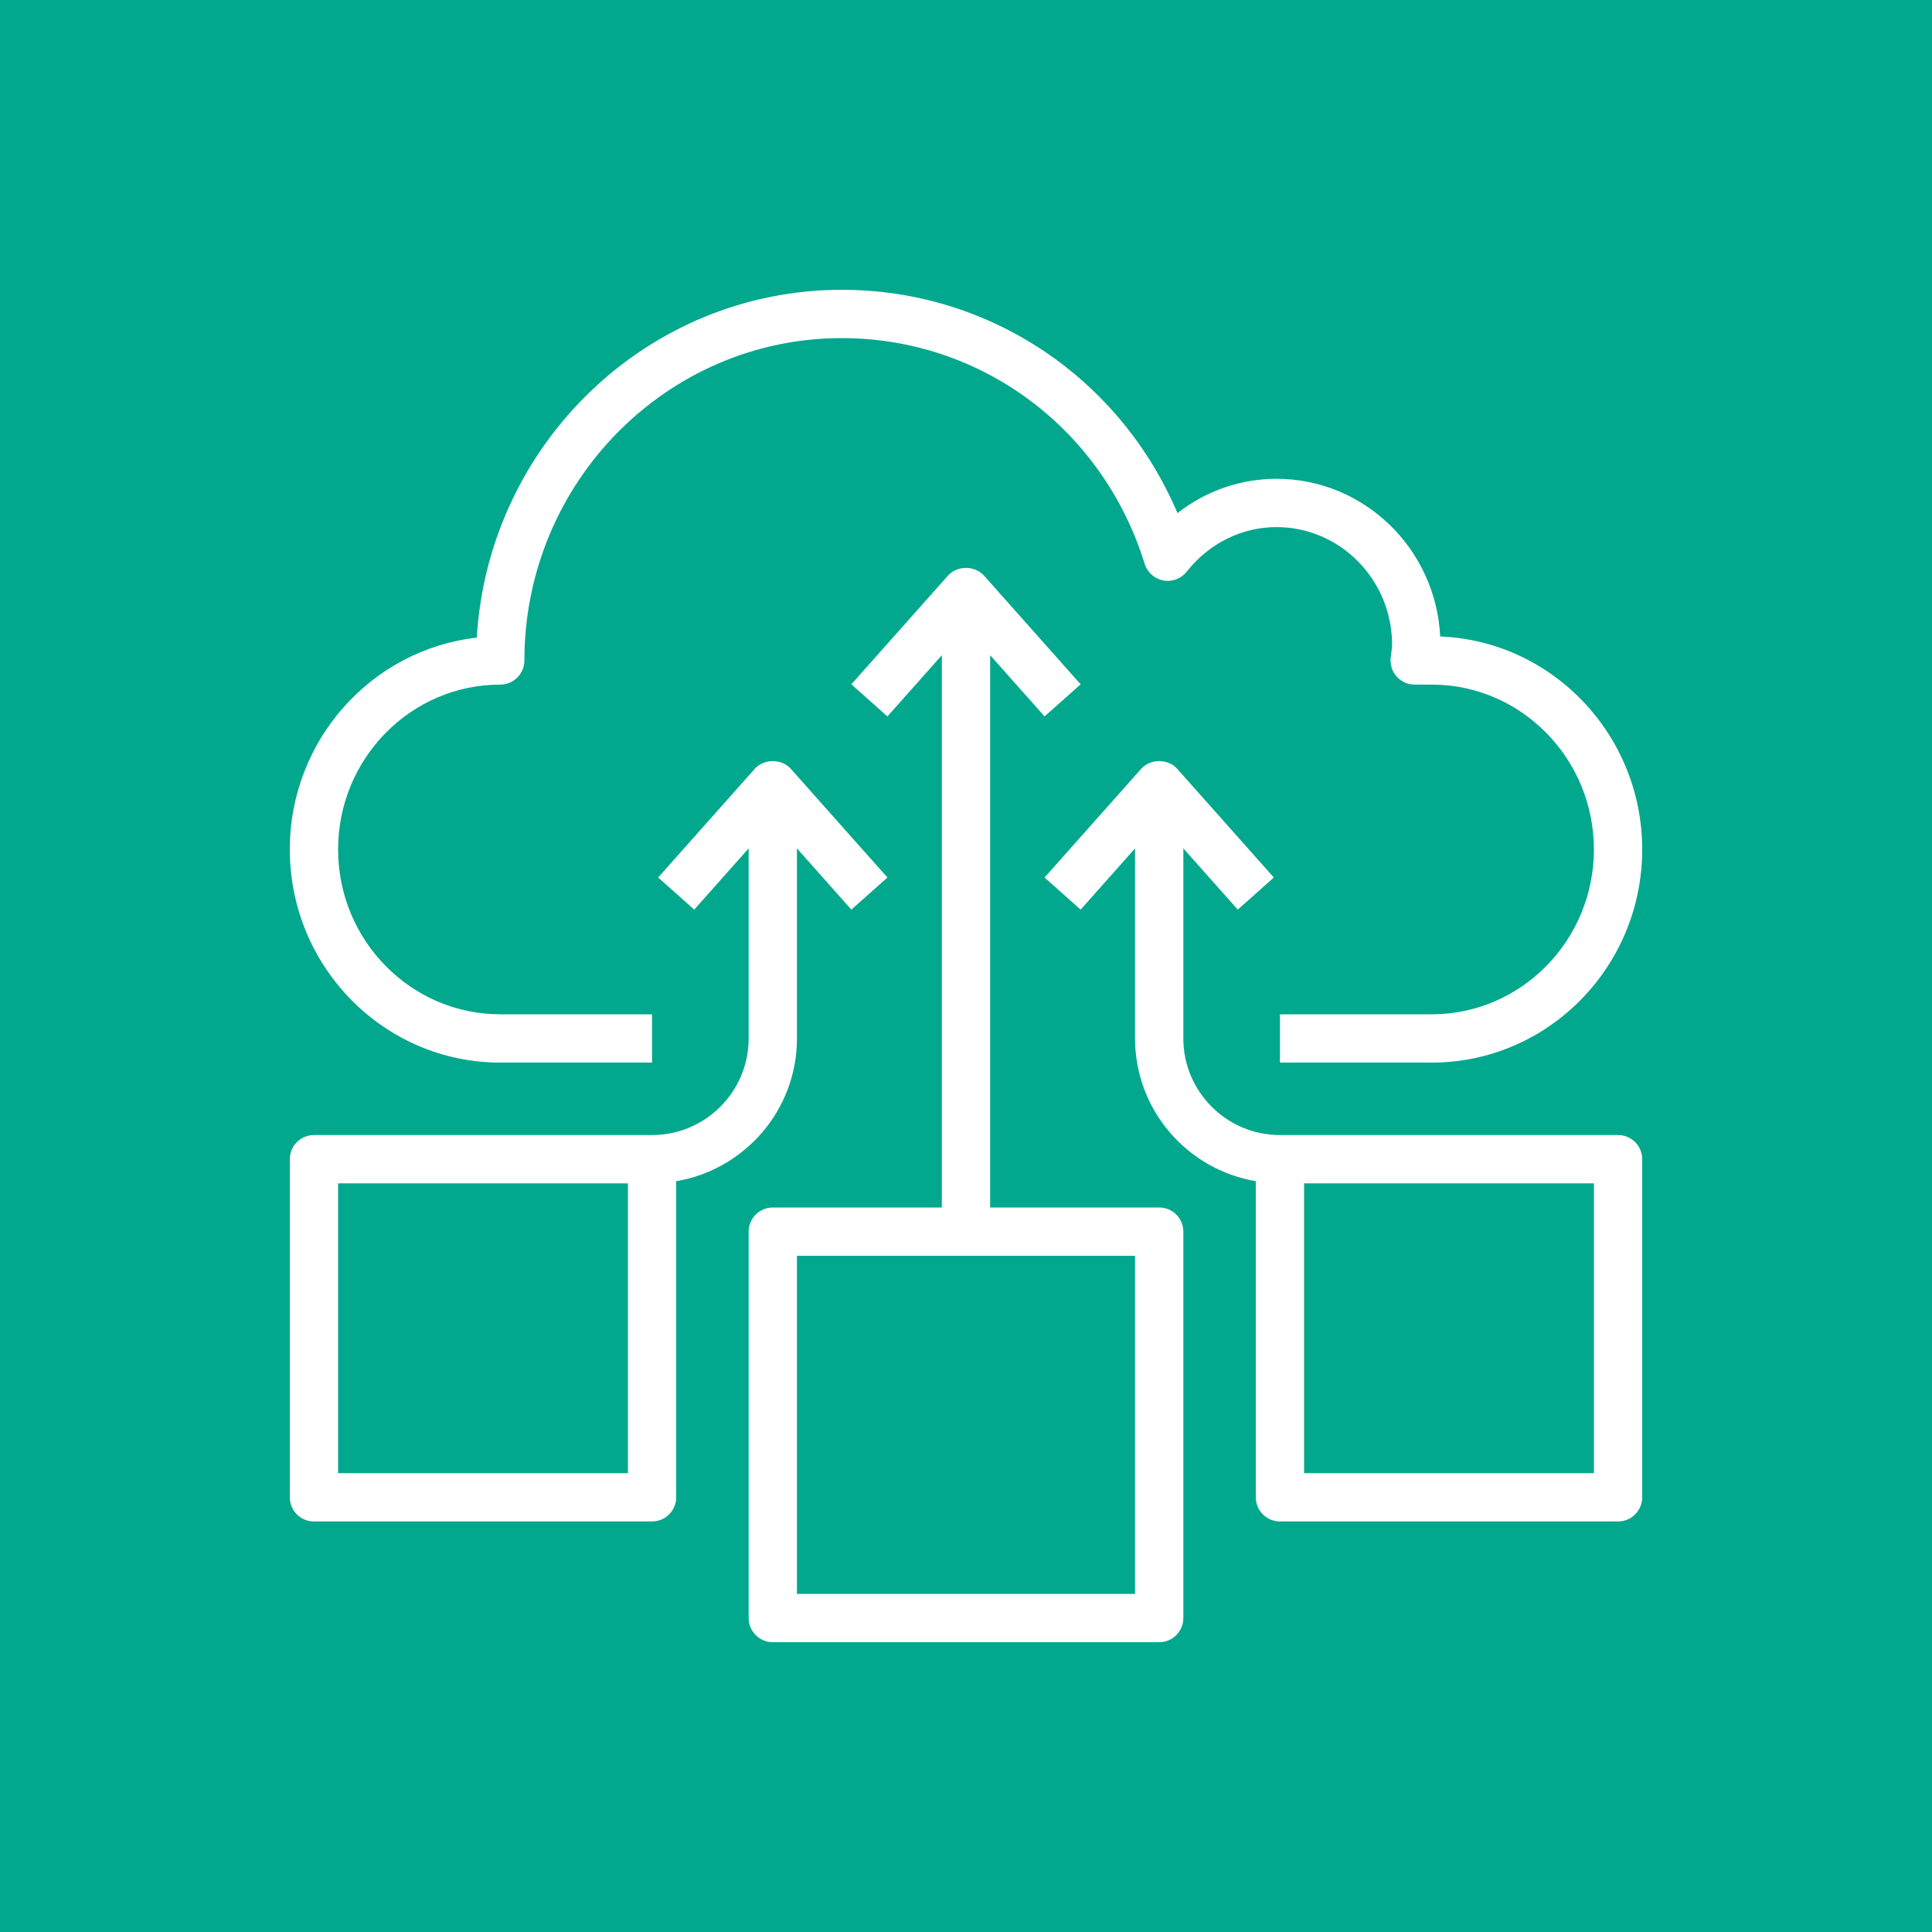 <?xml version="1.0" encoding="UTF-8"?>
<svg width="80px" height="80px" viewBox="0 0 80 80" version="1.1" xmlns="http://www.w3.org/2000/svg" xmlns:xlink="http://www.w3.org/1999/xlink">
    <title>Icon-Architecture/64/Arch_Amazon-WorkSpaces-Thin-Client_64</title>
    <g id="Icon-Architecture/64/Arch_Amazon-WorkSpaces-Thin-Client_64" stroke="none" stroke-width="1" fill="none" fill-rule="evenodd">
        <g id="Icon-Architecture-BG/64/End-User-Computing" fill="#01A88D">
            <rect id="Rectangle" x="0" y="0" width="80" height="80"></rect>
        </g>
        <g id="Icon-Service/64/Amazon-WorkSpaces-Thin-Client_64" transform="translate(12, 12)" fill="#FFFFFF">
            <path d="M0,23.174 C0,18.64 3.394,14.893 7.742,14.403 C8.226,6.379 14.82,0 22.857,0 C28.978,0 34.381,3.656 36.757,9.247 C37.928,8.331 39.358,7.826 40.857,7.826 C44.485,7.826 47.458,10.725 47.635,14.355 C52.278,14.541 56,18.425 56,23.174 C56,28.041 52.091,32 47.286,32 L41,32 L41,30 L47.286,30 C50.988,30 54,26.938 54,23.174 C54,19.41 50.988,16.348 47.286,16.348 L46.578,16.348 C46.294,16.348 46.023,16.227 45.834,16.016 C45.645,15.804 45.554,15.523 45.584,15.24 L45.611,15.021 C45.625,14.914 45.643,14.807 45.643,14.696 C45.643,12.011 43.496,9.826 40.857,9.826 C39.418,9.826 38.063,10.499 37.139,11.671 C36.909,11.963 36.533,12.104 36.171,12.036 C35.806,11.967 35.508,11.703 35.398,11.348 C33.671,5.757 28.631,2 22.857,2 C15.61,2 9.714,7.988 9.714,15.348 C9.714,15.9 9.267,16.348 8.714,16.348 C5.012,16.348 2,19.41 2,23.174 C2,26.938 5.012,30 8.714,30 L15,30 L15,32 L8.714,32 C3.909,32 0,28.041 0,23.174 L0,23.174 Z M14,49 L2,49 L2,37 L12,37 L14,37 L14,49 Z M21,31 L21,23.13 L23.253,25.665 L24.747,24.336 L20.747,19.836 C20.368,19.409 19.632,19.409 19.253,19.836 L15.253,24.336 L16.747,25.665 L19,23.13 L19,31 C19,33.206 17.206,35 15,35 L12,35 L1,35 C0.447,35 0,35.448 0,36 L0,50 C0,50.552 0.447,51 1,51 L15,51 C15.553,51 16,50.552 16,50 L16,36.91 C18.833,36.432 21,33.967 21,31 L21,31 Z M54,49 L42,49 L42,37 L44,37 L54,37 L54,49 Z M55,35 L44,35 L41,35 C38.794,35 37,33.206 37,31 L37,23.13 L39.253,25.665 L40.747,24.336 L36.747,19.836 C36.368,19.409 35.632,19.409 35.253,19.836 L31.253,24.336 L32.747,25.665 L35,23.13 L35,31 C35,33.967 37.167,36.432 40,36.91 L40,50 C40,50.552 40.447,51 41,51 L55,51 C55.553,51 56,50.552 56,50 L56,36 C56,35.448 55.553,35 55,35 L55,35 Z M21,54 L35,54 L35,40 L21,40 L21,54 Z M36,38 L29,38 L29,15.13 L31.253,17.665 L32.747,16.336 L28.747,11.836 C28.368,11.409 27.632,11.409 27.253,11.836 L23.253,16.336 L24.747,17.665 L27,15.13 L27,38 L20,38 C19.447,38 19,38.448 19,39 L19,55 C19,55.552 19.447,56 20,56 L36,56 C36.553,56 37,55.552 37,55 L37,39 C37,38.448 36.553,38 36,38 L36,38 Z" id="Fill-1"></path>
        </g>
    </g>
</svg>